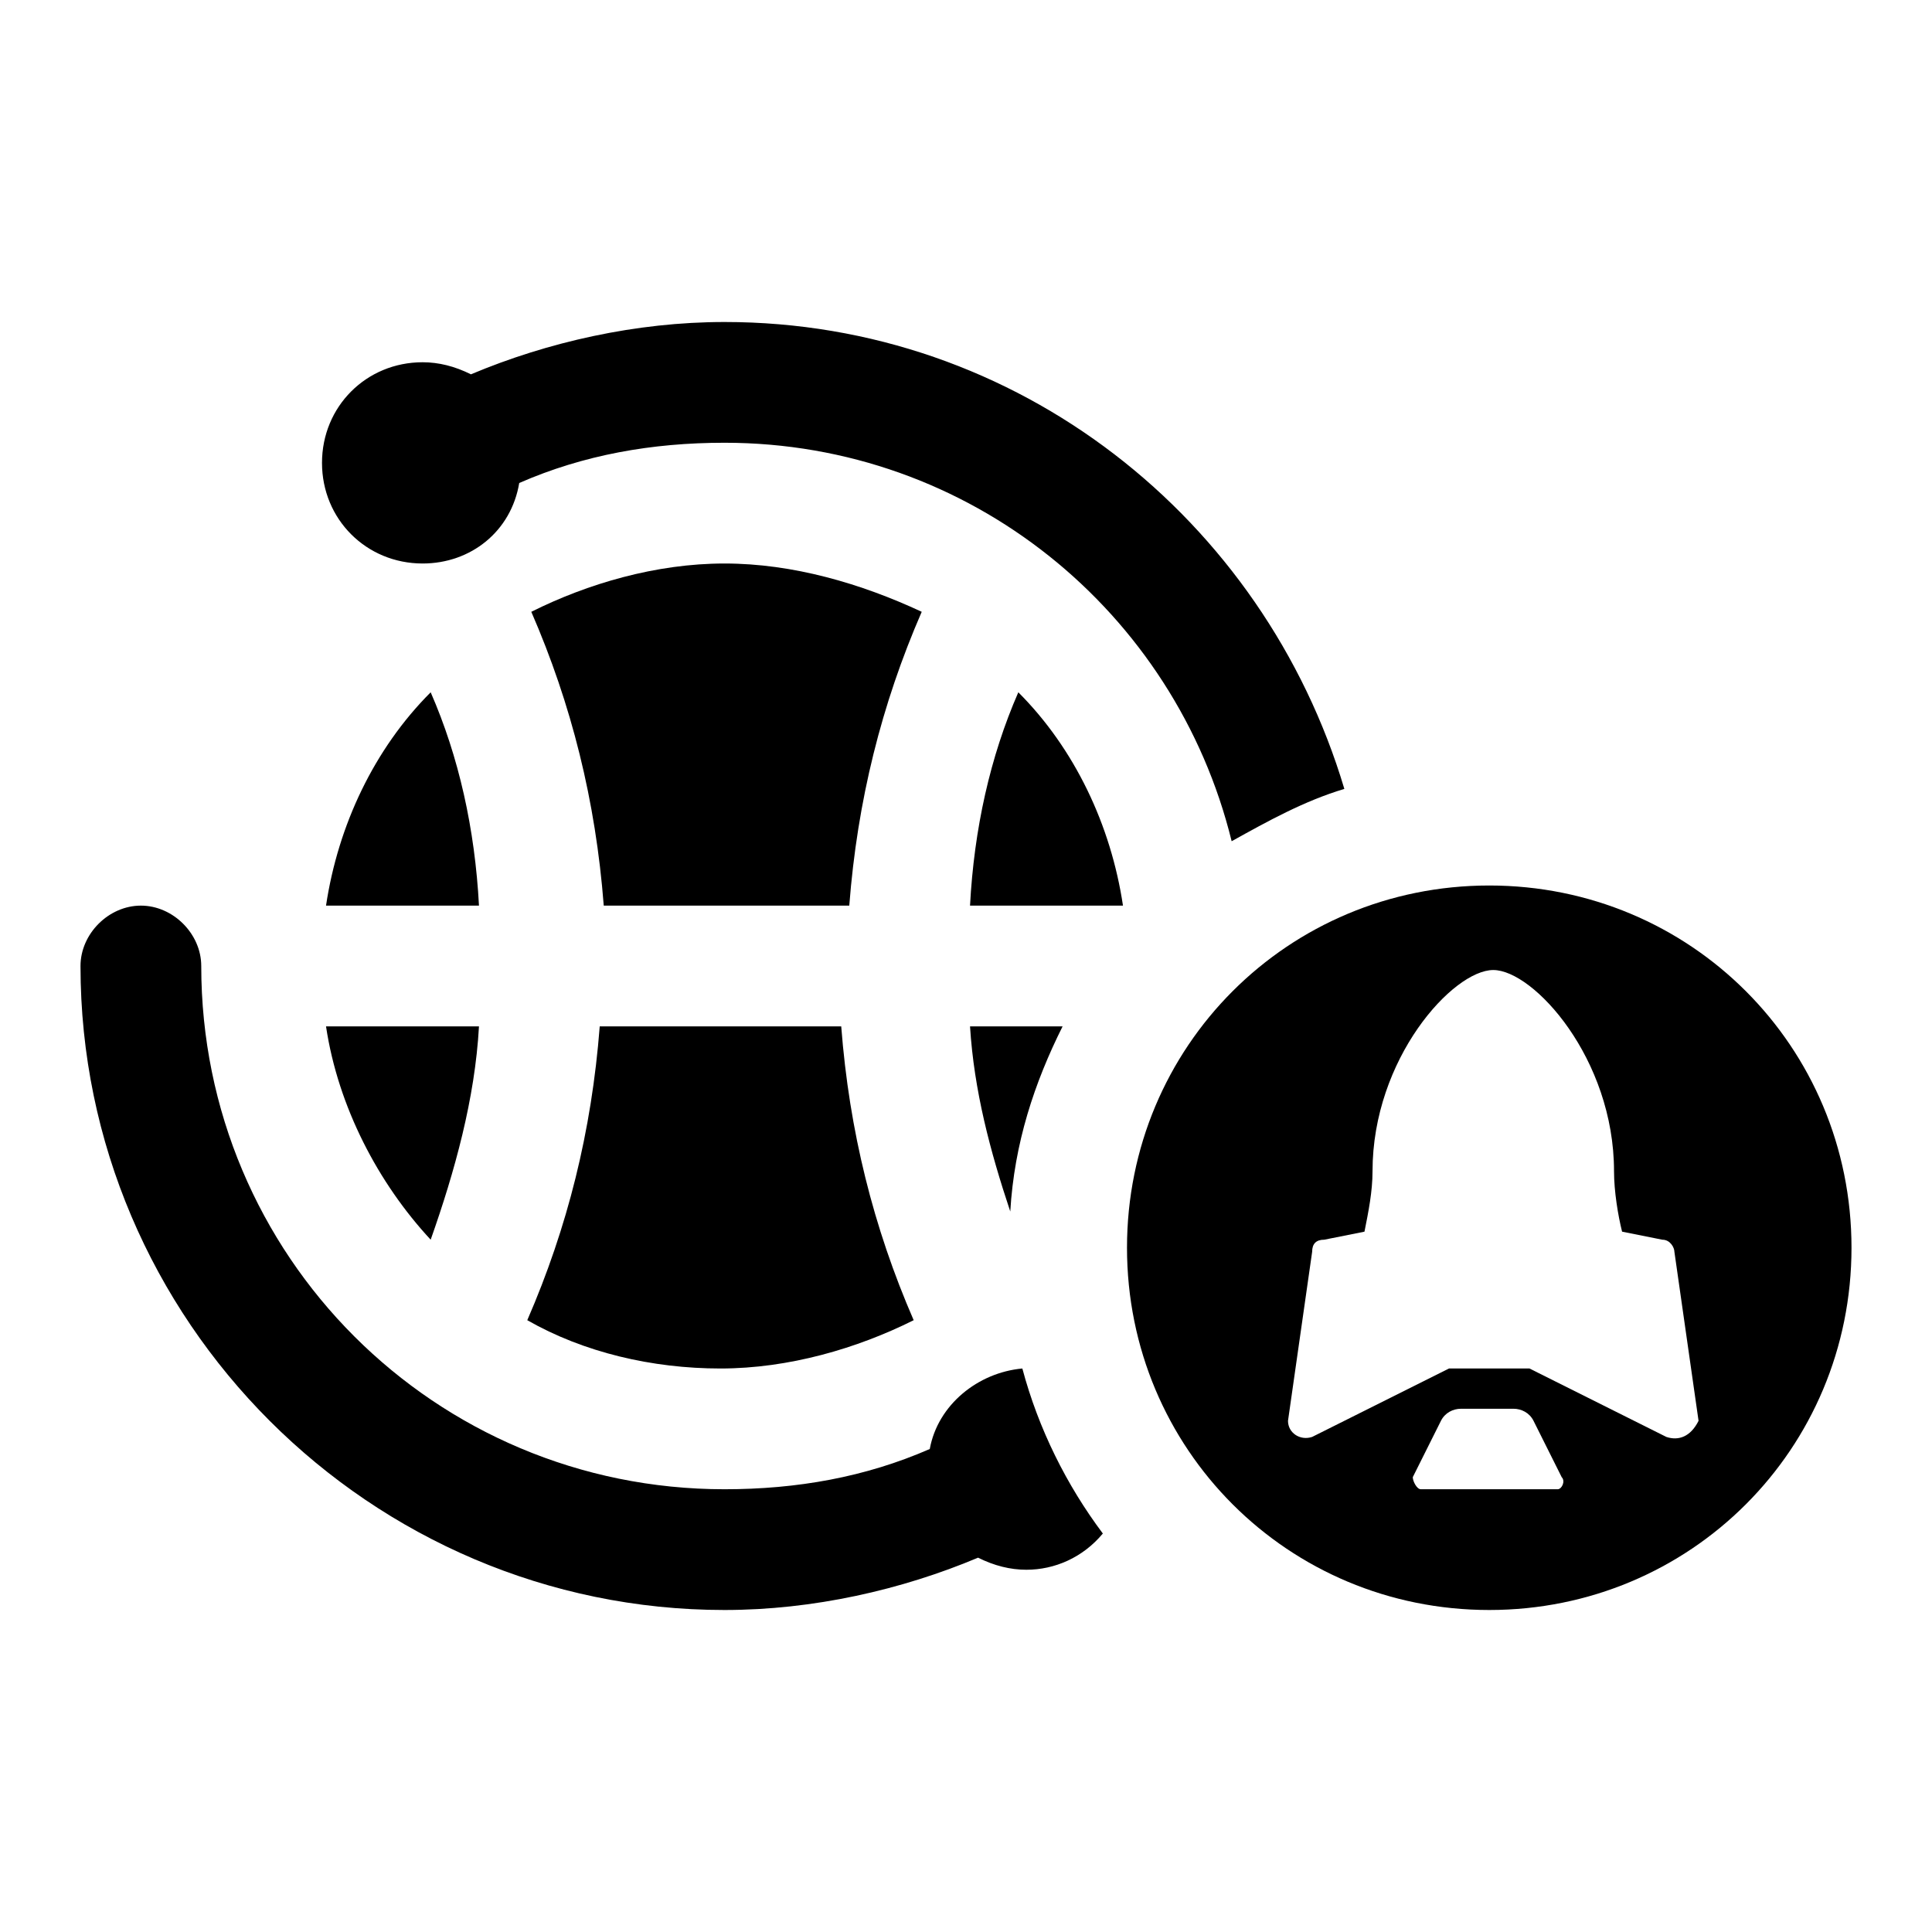 <?xml version="1.0" standalone="no"?><!DOCTYPE svg PUBLIC "-//W3C//DTD SVG 1.1//EN" "http://www.w3.org/Graphics/SVG/1.1/DTD/svg11.dtd"><svg t="1725103793102" class="icon" viewBox="0 0 1024 1024" version="1.1" xmlns="http://www.w3.org/2000/svg" p-id="6205" data-spm-anchor-id="a313x.search_index.0.i0.1a2a3a81Cw2q0D" xmlns:xlink="http://www.w3.org/1999/xlink" width="200" height="200"><path d="M228.267 657.067c12.8-36.267 23.467-74.667 25.6-113.067H172.8c6.4 42.667 27.733 83.2 55.467 113.067zM228.267 366.933c-29.867 29.867-49.067 70.4-55.467 113.067h81.067c-2.133-40.533-10.667-78.933-25.6-113.067zM317.867 544c-4.267 55.467-17.067 106.667-38.4 155.733 29.867 17.067 66.133 25.6 102.4 25.6s72.533-10.667 102.4-25.6c-21.333-49.067-34.133-100.267-38.4-155.733h-128zM384 298.667c-36.267 0-72.533 10.667-102.4 25.6 21.333 49.067 34.133 100.267 38.4 155.733h130.133c4.267-55.467 17.067-106.667 38.4-155.733-32-14.933-68.267-25.6-104.533-25.6z" p-id="6206"></path><path d="M224 298.667c25.6 0 46.933-17.067 51.2-42.667 34.133-14.933 70.4-21.333 108.8-21.333 130.133 0 238.933 89.6 268.8 211.2 19.2-10.667 38.4-21.333 59.733-27.733C669.867 275.2 539.733 170.667 384 170.667c-46.933 0-93.867 10.667-134.4 27.733-8.533-4.267-17.067-6.4-25.6-6.4C194.133 192 170.667 215.467 170.667 245.333S194.133 298.667 224 298.667z" p-id="6207"></path><path d="M514.133 480h81.067c-6.4-42.667-25.6-83.2-55.467-113.067-14.933 34.133-23.467 72.533-25.6 113.067zM514.133 544c2.133 34.133 10.667 66.133 21.333 98.133 2.133-36.267 12.8-68.267 27.733-98.133h-49.067zM492.8 768c-34.133 14.933-70.4 21.333-108.8 21.333-153.6 0-277.333-123.733-277.333-277.333 0-17.067-14.933-32-32-32S42.667 494.933 42.667 512c0 187.733 153.6 341.333 341.333 341.333 46.933 0 93.867-10.667 134.4-27.733 8.533 4.267 17.067 6.4 25.6 6.4 14.933 0 29.867-6.4 40.533-19.2-19.2-25.6-34.133-55.467-42.667-87.467-23.467 2.133-44.8 19.2-49.067 42.667z" p-id="6208"></path><path d="M789.333 469.333c-106.667 0-192 85.333-192 192s85.333 192 192 192 192-85.333 192-192-85.333-192-192-192z m36.267 320h-72.533c-2.133 0-4.267-4.267-4.267-6.4l14.933-29.867c2.133-4.267 6.4-6.4 10.667-6.4h27.733c4.267 0 8.533 2.133 10.667 6.4l14.933 29.867c2.133 2.133 0 6.4-2.133 6.4z m57.6-27.733L810.667 725.333h-42.667l-72.533 36.267c-6.4 2.133-12.8-2.133-12.8-8.533l12.8-89.6c0-4.267 2.133-6.4 6.4-6.4l21.333-4.267c2.133-10.667 4.267-21.333 4.267-32 0-59.733 42.667-106.667 64-106.667s64 46.933 64 106.667c0 10.667 2.133 23.467 4.267 32l21.333 4.267c4.267 0 6.4 4.267 6.4 6.4l12.8 89.6c-4.267 8.533-10.667 10.667-17.067 8.533z" p-id="6209" data-spm-anchor-id="a313x.search_index.0.i1.1a2a3a81Cw2q0D"></path></svg>
